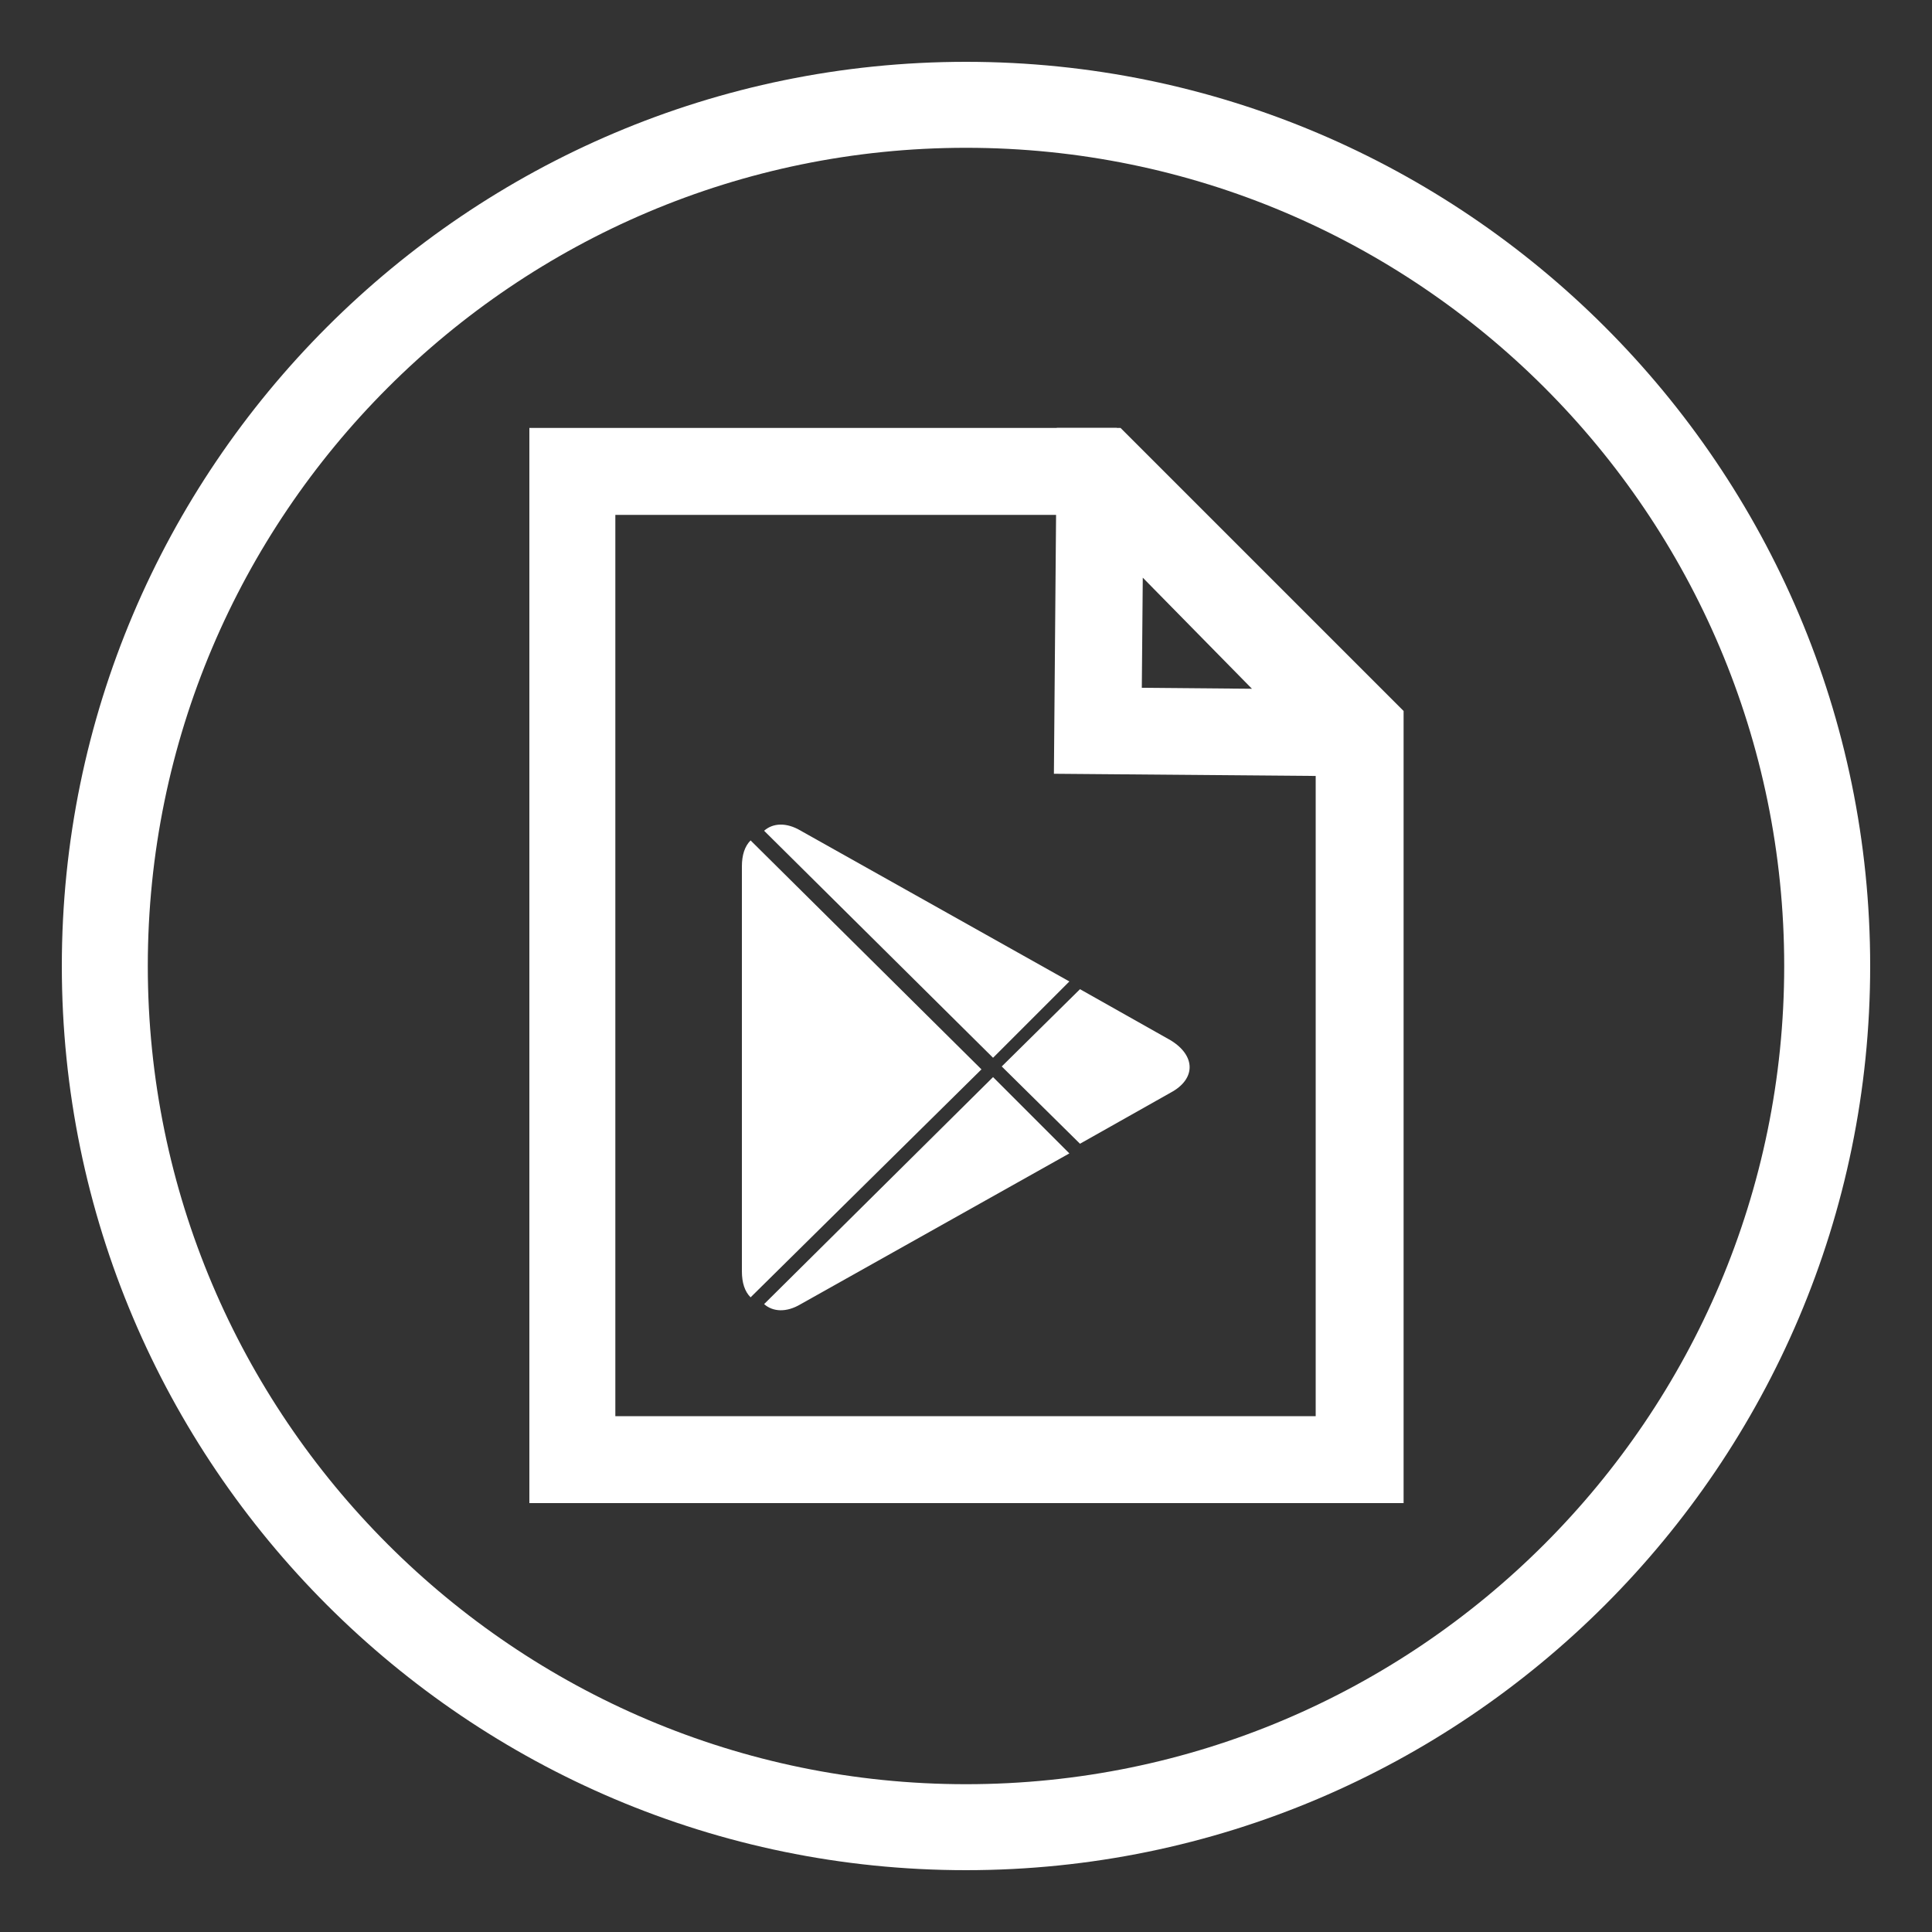 <?xml version="1.0" encoding="utf-8"?>
<!-- Generator: Adobe Illustrator 22.1.0, SVG Export Plug-In . SVG Version: 6.00 Build 0)  -->
<svg version="1.1" id="Capa_1" xmlns="http://www.w3.org/2000/svg" xmlns:xlink="http://www.w3.org/1999/xlink" x="0px" y="0px"
	 viewBox="0 0 200 200" style="enable-background:new 0 0 200 200;" xml:space="preserve">
<rect x="0" y="0" width="200" height="200" fill="#333333" stroke="none"/>
<style type="text/css">
	.st0{fill:#ffffff;}
</style>
<g>
	<path class="st0" d="M233.9-1045.6L233.9-1045.6c-0.1-0.1-0.2-0.1-0.3-0.2L233.9-1045.6z"/>
</g>
<g>
	<path class="st0" d="M186.3-1045.8l-0.3,0.2C186.1-1045.7,186.2-1045.7,186.3-1045.8L186.3-1045.8z"/>
</g>
<g>
	<g>
		<path class="st0" d="M100,193.6c-51.6,0-93.6-42-93.6-93.6S48.4,6.4,100,6.4s93.6,42,93.6,93.6S151.6,193.6,100,193.6z M100,15.3
			c-46.7,0-84.7,38-84.7,84.7c0,46.7,38,84.7,84.7,84.7s84.7-38,84.7-84.7C184.7,53.2,146.7,15.3,100,15.3z"/>
	</g>
	<g>
		<g>
			<g>
				<g>
					<path class="st0" d="M145.2,155.6H54.8V44.3H116l29.3,29.3v82H145.2z M63.7,146.6h72.5V77.3l-24-24H63.7V146.6z"/>
				</g>
			</g>
			<g>
				<g>
					<path class="st0" d="M115.6,44.3h-6.2l-0.3,35.8l36,0.3v-6L115.6,44.3z M118.2,71.2l0.1-11.4l11.3,11.5L118.2,71.2z"/>
				</g>
			</g>
		</g>
		<g>
			<g>
				<path class="st0" d="M77.7,87c-0.6,0.6-0.9,1.5-0.9,2.7v41.9c0,1.2,0.3,2.1,0.9,2.7l23.9-23.6L77.7,87z"/>
			</g>
			<g>
				<polygon class="st0" points="110.6,102.5 110.6,102.5 110.7,102.6 				"/>
			</g>
			<g>
				<path class="st0" d="M121.2,107.7l-9.4-5.3l-8.1,8l8.1,8l9.4-5.3C123.8,111.7,123.8,109.3,121.2,107.7z"/>
			</g>
			<g>
				<path class="st0" d="M110.7,119.4l-7.9-7.9L79.1,135c0.9,0.8,2.3,0.9,3.8,0L110.7,119.4z"/>
			</g>
			<g>
				<path class="st0" d="M110.7,101.6L82.9,86c-1.5-0.9-2.9-0.8-3.8,0l23.7,23.5L110.7,101.6z"/>
			</g>
		</g>
	</g>
</g>
</svg>
